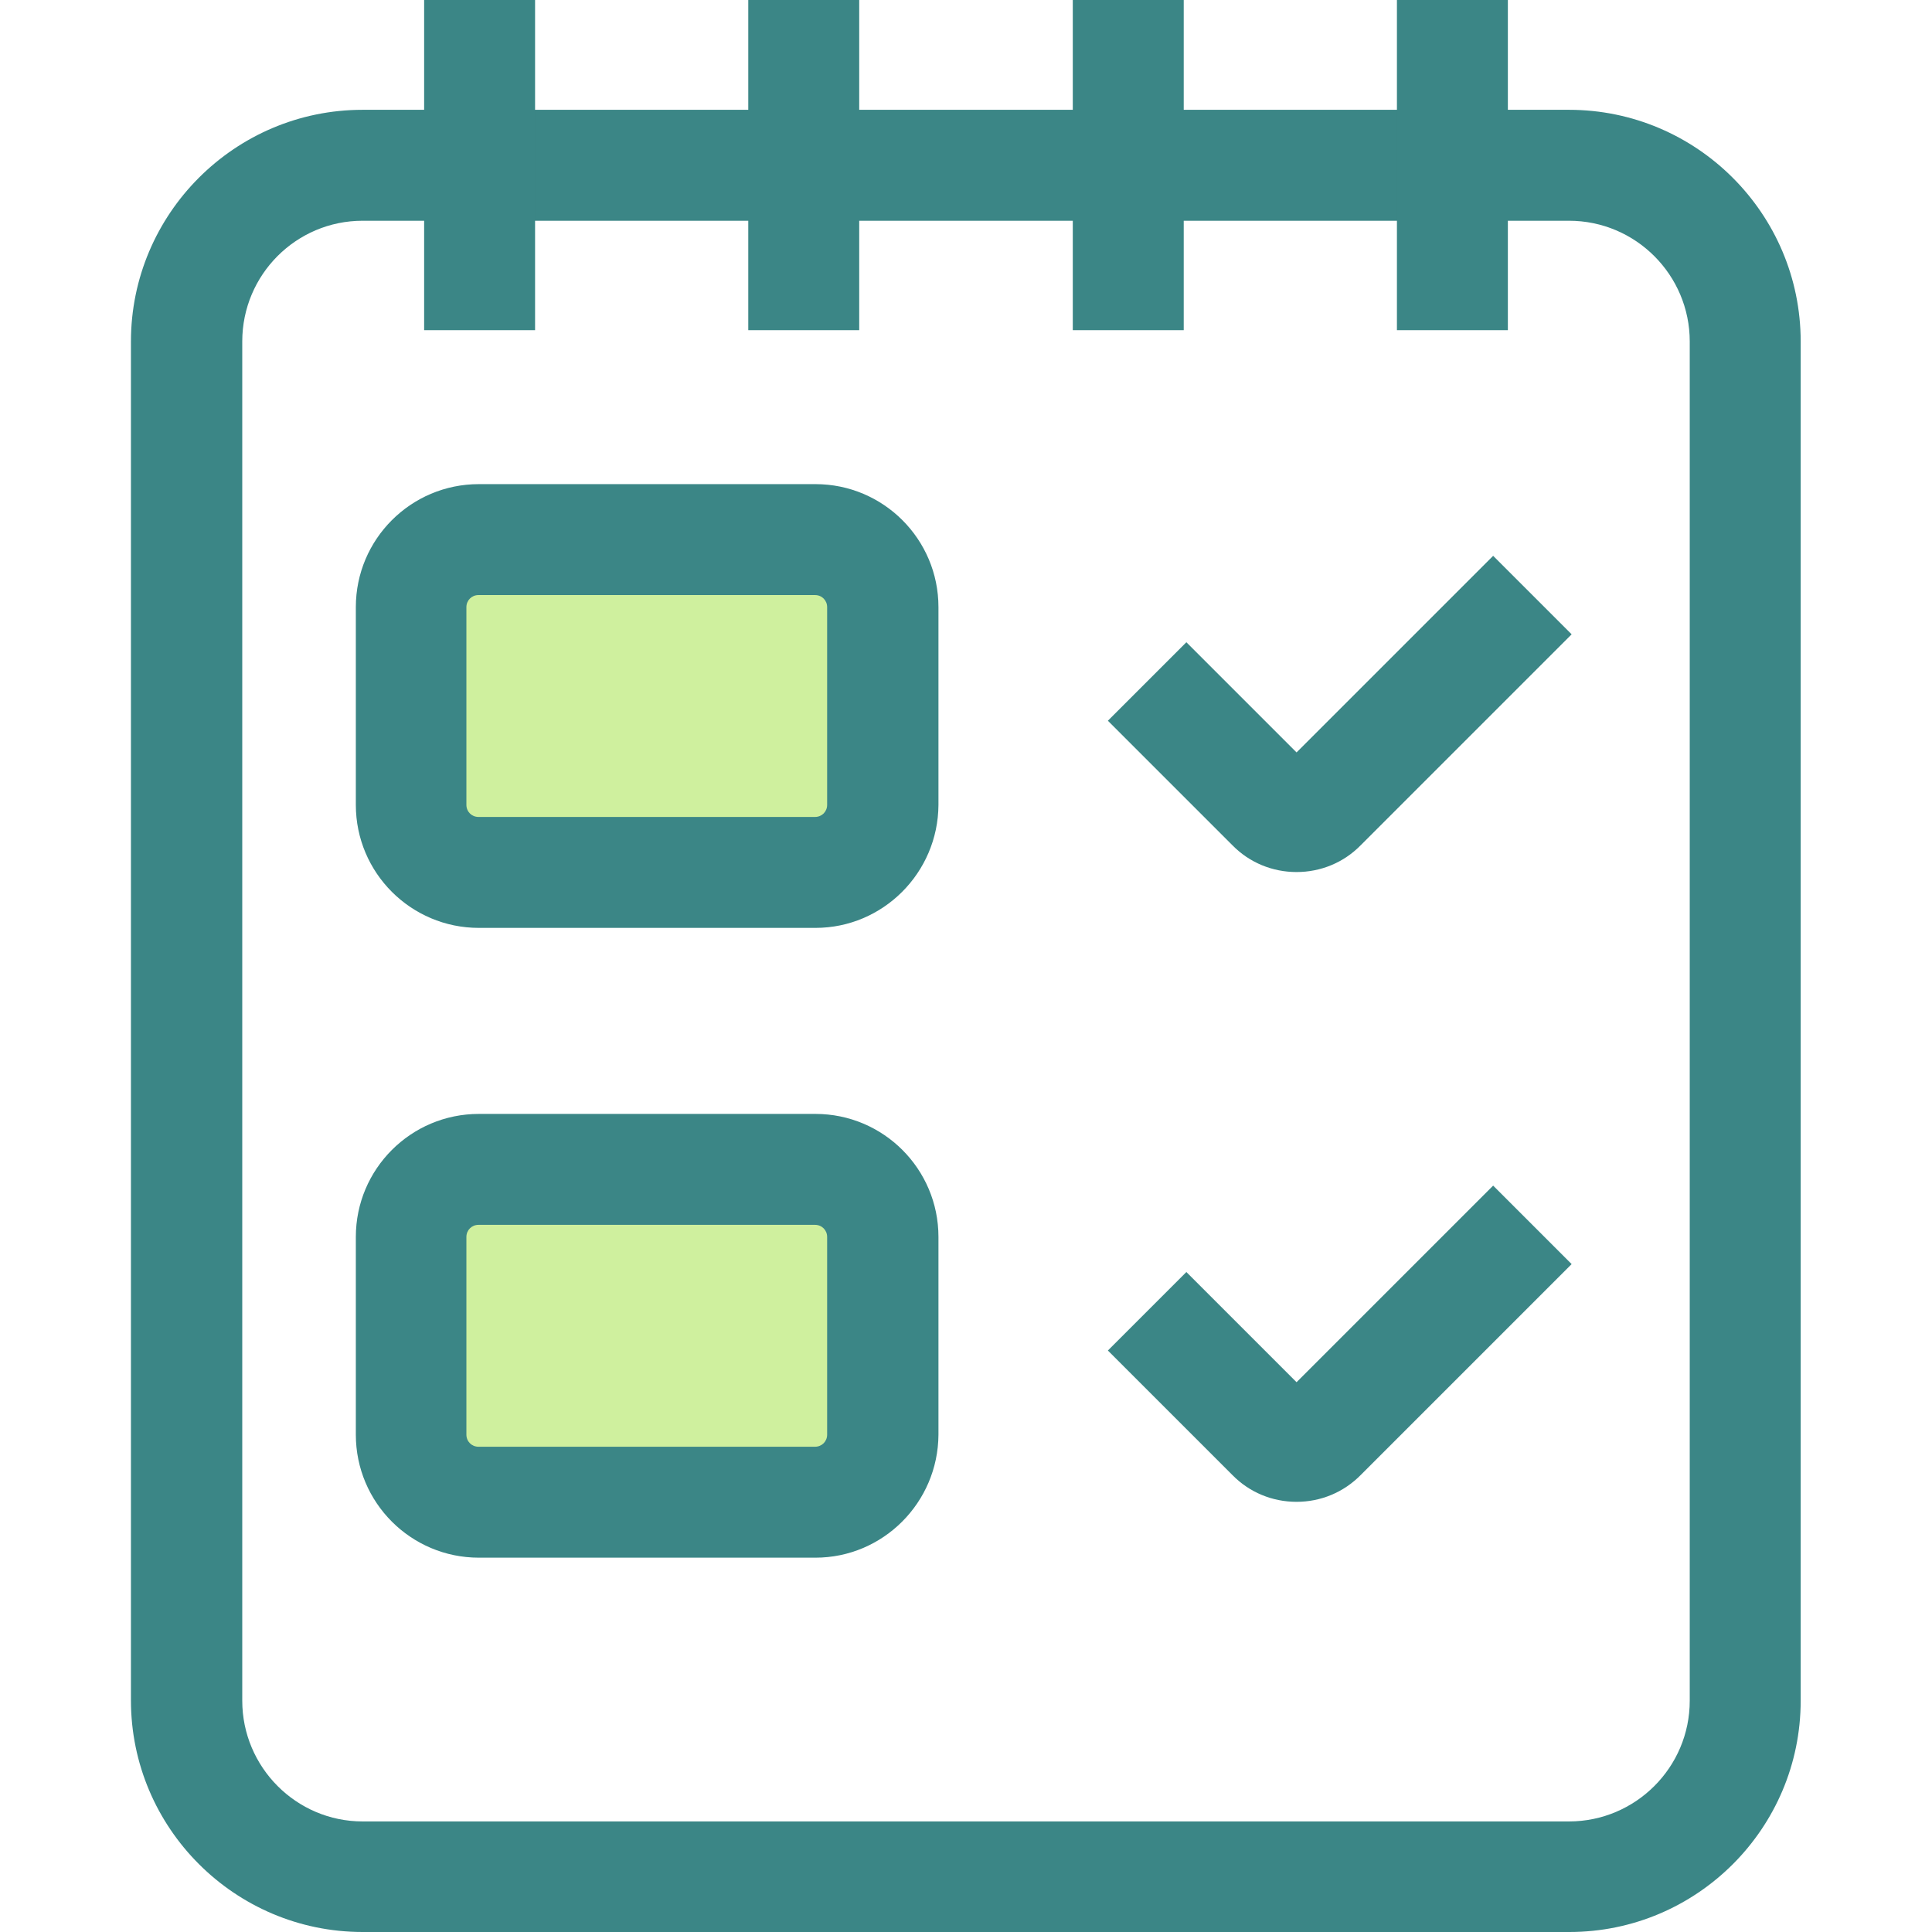 <?xml version="1.0" encoding="utf-8"?>
<!-- Generator: Adobe Illustrator 23.0.1, SVG Export Plug-In . SVG Version: 6.00 Build 0)  -->
<svg version="1.1" id="Layer_1" xmlns="http://www.w3.org/2000/svg" xmlns:xlink="http://www.w3.org/1999/xlink" x="0px" y="0px"
	 viewBox="0 0 512 512" style="enable-background:new 0 0 512 512;" xml:space="preserve">
<style type="text/css">
	.st0{fill:#3B8686;}
	.st1{fill:#CFF09E;}
</style>
<g>
	<path class="st0" d="M415.9,512H96.1c-33.8,0-61.4-27.5-61.4-61.4V90.5c0-33.8,27.5-61.4,61.4-61.4h319.7
		c33.8,0,61.4,27.5,61.4,61.4v360.2C477.2,484.5,449.7,512,415.9,512z M96.1,58.5c-17.6,0-31.9,14.3-31.9,32v360.2
		c0,17.6,14.3,32,31.9,32h319.7c17.6,0,32-14.3,32-32V90.5c0-17.6-14.3-32-32-32C415.9,58.5,96.1,58.5,96.1,58.5z"/>
	<rect x="370.2" class="st0" width="29.4" height="87.5"/>
	<rect x="284.3" class="st0" width="29.4" height="87.5"/>
	<rect x="198.3" class="st0" width="29.4" height="87.5"/>
	<rect x="112.4" class="st0" width="29.4" height="87.5"/>
</g>
<path class="st1" d="M216.1,231.2h-89.2c-9.9,0-17.9-8-17.9-17.9v-52.4c0-9.9,8-17.9,17.9-17.9h89.2c9.9,0,17.9,8,17.9,17.9v52.4
	C233.9,223.2,225.9,231.2,216.1,231.2z"/>
<g>
	<path class="st0" d="M216.1,245.9h-89.2c-18,0-32.6-14.6-32.6-32.6v-52.4c0-18,14.6-32.6,32.6-32.6h89.2c18,0,32.6,14.6,32.6,32.6
		v52.4C248.6,231.3,234,245.9,216.1,245.9z M126.8,157.7c-1.8,0-3.2,1.4-3.2,3.2v52.4c0,1.8,1.4,3.2,3.2,3.2h89.2
		c1.8,0,3.2-1.4,3.2-3.2v-52.4c0-1.8-1.4-3.2-3.2-3.2L126.8,157.7L126.8,157.7z"/>
	<path class="st0" d="M343.6,231.1c-6.4,0-12.5-2.5-17-7.1l-33-33l20.8-20.8l29.2,29.2l52.1-52.1l20.8,20.8L360.6,224
		C356.1,228.6,350,231.1,343.6,231.1z"/>
</g>
<path class="st1" d="M216.1,398.1h-89.2c-9.9,0-17.9-8-17.9-17.9v-52.4c0-9.9,8-17.9,17.9-17.9h89.2c9.9,0,17.9,8,17.9,17.9v52.4
	C233.9,390.1,225.9,398.1,216.1,398.1z"/>
<g>
	<path class="st0" d="M216.1,412.8h-89.2c-18,0-32.6-14.6-32.6-32.6v-52.4c0-18,14.6-32.6,32.6-32.6h89.2c18,0,32.6,14.6,32.6,32.6
		v52.4C248.6,398.2,234,412.8,216.1,412.8z M126.8,324.6c-1.8,0-3.2,1.4-3.2,3.2v52.4c0,1.8,1.4,3.2,3.2,3.2h89.2
		c1.8,0,3.2-1.4,3.2-3.2v-52.4c0-1.8-1.4-3.2-3.2-3.2H126.8z"/>
	<path class="st0" d="M343.6,398c-6.4,0-12.5-2.5-17-7.1l-33-33l20.8-20.8l29.2,29.2l52.1-52.1l20.8,20.8l-55.8,55.8
		C356.1,395.5,350,398,343.6,398z"/>
</g>
</svg>
